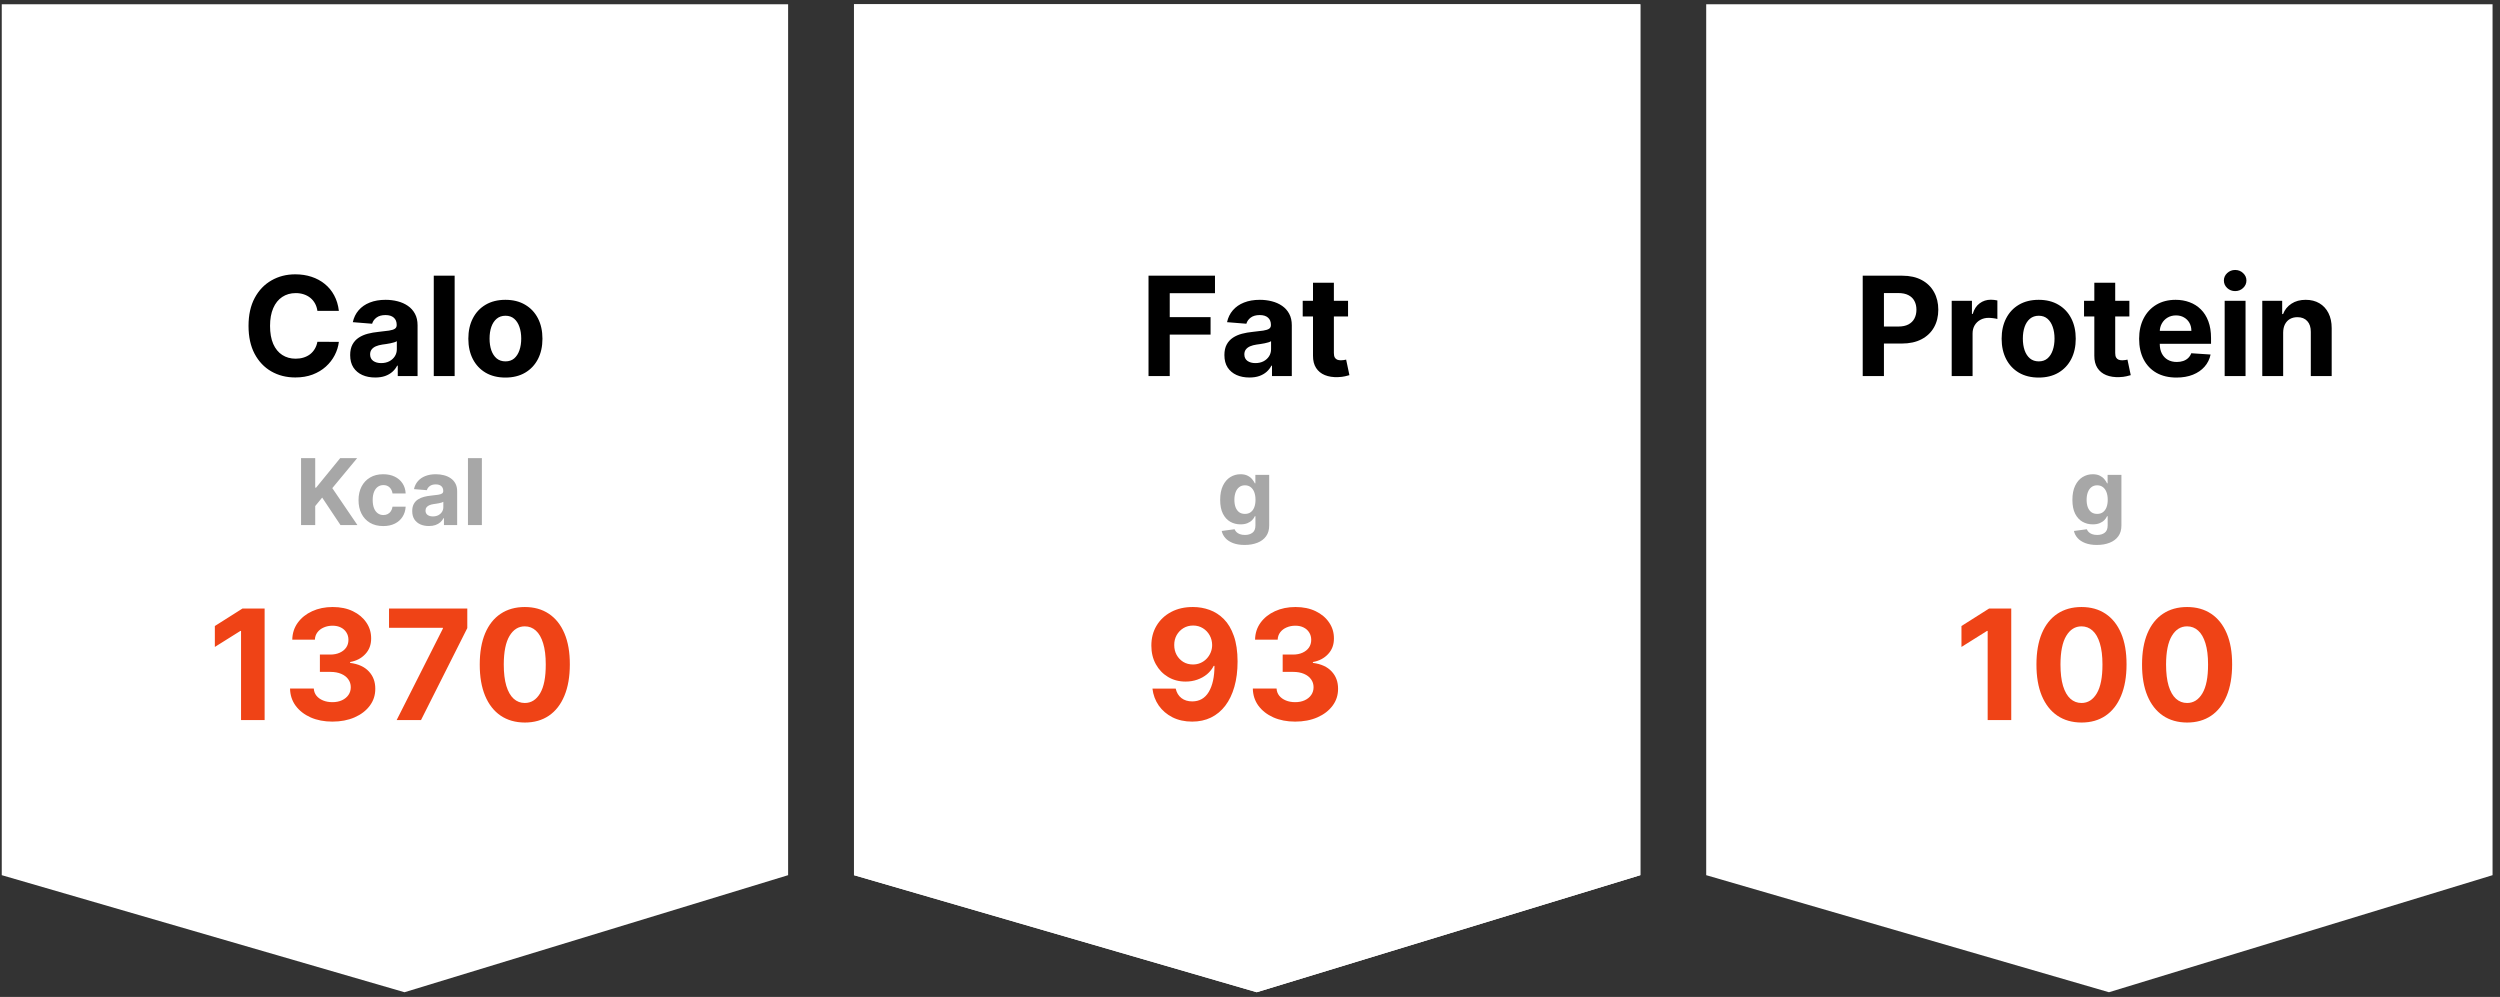 <svg width="326" height="130" viewBox="0 0 326 130" fill="none" xmlns="http://www.w3.org/2000/svg">
<rect x="0" y="0" width="326" height="130" fill="#333333" stroke="none"/>
<path d="M102.77 0.553H0.229V114.123L52.747 129.388L102.77 114.123V0.553Z" fill="white"/>
<path d="M213.899 0.553H111.359V114.123L163.877 129.388L213.899 114.123V0.553Z" fill="white"/>
<path d="M213.899 0.553H111.359V114.123L163.877 129.388L213.899 114.123V0.553Z" fill="white"/>
<path d="M325.029 0.553H222.489V114.123L275.007 129.388L325.029 114.123V0.553Z" fill="white"/>
<path d="M39.258 68.471V59.743H41.104V63.591H41.219L44.359 59.743H46.571L43.332 63.651L46.609 68.471H44.402L42.011 64.883L41.104 65.99V68.471H39.258ZM49.975 68.599C49.304 68.599 48.728 68.456 48.245 68.172C47.765 67.885 47.395 67.488 47.137 66.979C46.881 66.471 46.753 65.885 46.753 65.224C46.753 64.553 46.883 63.965 47.141 63.459C47.402 62.951 47.773 62.554 48.253 62.27C48.733 61.983 49.304 61.84 49.966 61.84C50.537 61.84 51.037 61.944 51.466 62.151C51.895 62.358 52.235 62.65 52.485 63.025C52.735 63.4 52.873 63.84 52.898 64.346H51.185C51.137 64.019 51.009 63.756 50.801 63.557C50.597 63.356 50.328 63.255 49.996 63.255C49.715 63.255 49.469 63.331 49.259 63.485C49.051 63.635 48.89 63.856 48.773 64.145C48.657 64.435 48.598 64.786 48.598 65.198C48.598 65.615 48.655 65.971 48.769 66.263C48.885 66.556 49.049 66.779 49.259 66.932C49.469 67.086 49.715 67.162 49.996 67.162C50.203 67.162 50.39 67.12 50.554 67.035C50.722 66.949 50.86 66.826 50.968 66.664C51.078 66.499 51.151 66.302 51.185 66.072H52.898C52.87 66.572 52.733 67.012 52.489 67.392C52.248 67.77 51.914 68.066 51.488 68.279C51.061 68.492 50.557 68.599 49.975 68.599ZM55.927 68.594C55.509 68.594 55.137 68.522 54.81 68.377C54.484 68.229 54.225 68.012 54.035 67.725C53.847 67.435 53.754 67.074 53.754 66.642C53.754 66.279 53.82 65.974 53.954 65.726C54.087 65.479 54.269 65.28 54.499 65.13C54.729 64.979 54.991 64.865 55.283 64.789C55.579 64.712 55.889 64.658 56.212 64.627C56.593 64.587 56.9 64.55 57.133 64.516C57.366 64.479 57.535 64.425 57.64 64.354C57.745 64.283 57.798 64.178 57.798 64.039V64.013C57.798 63.743 57.712 63.535 57.542 63.387C57.374 63.239 57.136 63.165 56.826 63.165C56.499 63.165 56.239 63.238 56.046 63.383C55.853 63.525 55.725 63.704 55.663 63.919L53.984 63.783C54.069 63.385 54.236 63.042 54.486 62.752C54.736 62.459 55.059 62.235 55.454 62.079C55.852 61.919 56.312 61.84 56.834 61.84C57.198 61.84 57.546 61.883 57.879 61.968C58.214 62.053 58.511 62.185 58.769 62.364C59.031 62.543 59.236 62.773 59.387 63.054C59.538 63.333 59.613 63.667 59.613 64.056V68.471H57.891V67.563H57.84C57.735 67.767 57.594 67.948 57.418 68.104C57.242 68.258 57.031 68.378 56.783 68.466C56.536 68.552 56.251 68.594 55.927 68.594ZM56.447 67.341C56.714 67.341 56.95 67.289 57.154 67.184C57.359 67.076 57.519 66.931 57.636 66.749C57.752 66.567 57.81 66.361 57.81 66.131V65.437C57.754 65.474 57.675 65.508 57.576 65.539C57.479 65.567 57.37 65.594 57.248 65.62C57.126 65.642 57.004 65.664 56.881 65.684C56.759 65.701 56.648 65.716 56.549 65.731C56.336 65.762 56.15 65.812 55.991 65.88C55.832 65.948 55.708 66.04 55.62 66.157C55.532 66.27 55.488 66.412 55.488 66.583C55.488 66.83 55.577 67.019 55.756 67.15C55.938 67.278 56.168 67.341 56.447 67.341ZM62.837 59.743V68.471H61.021V59.743H62.837Z" fill="#A7A7A7"/>
<path d="M44.188 40.534H41.389C41.337 40.172 41.233 39.85 41.075 39.569C40.918 39.284 40.715 39.041 40.468 38.84C40.221 38.64 39.935 38.487 39.611 38.38C39.292 38.274 38.945 38.22 38.57 38.22C37.892 38.22 37.302 38.389 36.799 38.725C36.296 39.058 35.906 39.544 35.629 40.183C35.352 40.818 35.214 41.589 35.214 42.497C35.214 43.43 35.352 44.214 35.629 44.849C35.91 45.484 36.303 45.963 36.805 46.287C37.308 46.611 37.89 46.773 38.55 46.773C38.921 46.773 39.264 46.724 39.58 46.626C39.899 46.528 40.182 46.385 40.43 46.198C40.677 46.006 40.881 45.774 41.043 45.501C41.209 45.228 41.325 44.917 41.389 44.568L44.188 44.581C44.116 45.181 43.935 45.761 43.645 46.319C43.359 46.873 42.974 47.37 42.488 47.808C42.006 48.243 41.431 48.588 40.762 48.844C40.097 49.095 39.345 49.221 38.506 49.221C37.338 49.221 36.294 48.957 35.374 48.428C34.457 47.9 33.733 47.135 33.2 46.134C32.672 45.132 32.408 43.92 32.408 42.497C32.408 41.069 32.676 39.855 33.213 38.853C33.75 37.852 34.479 37.089 35.399 36.565C36.32 36.036 37.355 35.772 38.506 35.772C39.264 35.772 39.967 35.879 40.615 36.092C41.267 36.305 41.844 36.616 42.347 37.025C42.85 37.43 43.259 37.926 43.575 38.514C43.894 39.102 44.099 39.776 44.188 40.534ZM48.922 49.227C48.295 49.227 47.737 49.119 47.247 48.901C46.757 48.68 46.369 48.354 46.084 47.923C45.802 47.489 45.662 46.948 45.662 46.3C45.662 45.755 45.762 45.296 45.962 44.926C46.162 44.555 46.435 44.257 46.78 44.031C47.125 43.805 47.517 43.634 47.956 43.519C48.4 43.404 48.864 43.323 49.35 43.276C49.921 43.217 50.381 43.161 50.73 43.11C51.08 43.055 51.334 42.974 51.491 42.867C51.649 42.761 51.728 42.603 51.728 42.394V42.356C51.728 41.951 51.6 41.638 51.344 41.416C51.093 41.195 50.735 41.084 50.27 41.084C49.78 41.084 49.39 41.193 49.1 41.41C48.811 41.623 48.619 41.892 48.525 42.215L46.007 42.011C46.135 41.414 46.386 40.899 46.761 40.464C47.136 40.025 47.62 39.688 48.212 39.454C48.809 39.215 49.499 39.096 50.283 39.096C50.828 39.096 51.35 39.16 51.849 39.288C52.352 39.416 52.797 39.614 53.185 39.882C53.577 40.151 53.886 40.496 54.112 40.918C54.338 41.335 54.451 41.836 54.451 42.42V49.042H51.868V47.681H51.791C51.634 47.987 51.423 48.258 51.159 48.492C50.895 48.722 50.577 48.904 50.206 49.036C49.836 49.164 49.407 49.227 48.922 49.227ZM49.701 47.348C50.102 47.348 50.456 47.269 50.762 47.112C51.069 46.95 51.31 46.733 51.485 46.46C51.659 46.187 51.747 45.878 51.747 45.533V44.491C51.662 44.546 51.544 44.597 51.395 44.644C51.25 44.687 51.086 44.727 50.903 44.766C50.72 44.8 50.537 44.832 50.353 44.862C50.17 44.887 50.004 44.911 49.855 44.932C49.535 44.979 49.256 45.053 49.017 45.156C48.779 45.258 48.593 45.397 48.461 45.571C48.329 45.742 48.263 45.955 48.263 46.21C48.263 46.581 48.397 46.865 48.666 47.061C48.939 47.252 49.284 47.348 49.701 47.348ZM59.286 35.951V49.042H56.563V35.951H59.286ZM65.904 49.234C64.911 49.234 64.052 49.023 63.328 48.601C62.607 48.175 62.051 47.583 61.659 46.824C61.267 46.061 61.071 45.177 61.071 44.171C61.071 43.157 61.267 42.271 61.659 41.512C62.051 40.749 62.607 40.157 63.328 39.735C64.052 39.309 64.911 39.096 65.904 39.096C66.897 39.096 67.753 39.309 68.473 39.735C69.198 40.157 69.756 40.749 70.148 41.512C70.54 42.271 70.736 43.157 70.736 44.171C70.736 45.177 70.54 46.061 70.148 46.824C69.756 47.583 69.198 48.175 68.473 48.601C67.753 49.023 66.897 49.234 65.904 49.234ZM65.916 47.124C66.368 47.124 66.745 46.997 67.048 46.741C67.35 46.481 67.578 46.127 67.732 45.68C67.889 45.233 67.968 44.723 67.968 44.152C67.968 43.581 67.889 43.072 67.732 42.624C67.578 42.177 67.35 41.823 67.048 41.563C66.745 41.303 66.368 41.173 65.916 41.173C65.46 41.173 65.077 41.303 64.766 41.563C64.459 41.823 64.227 42.177 64.069 42.624C63.916 43.072 63.839 43.581 63.839 44.152C63.839 44.723 63.916 45.233 64.069 45.68C64.227 46.127 64.459 46.481 64.766 46.741C65.077 46.997 65.46 47.124 65.916 47.124Z" fill="black"/>
<path d="M34.507 79.354V93.899H31.432V82.273H31.347L28.016 84.361V81.633L31.616 79.354H34.507ZM43.341 94.098C42.28 94.098 41.335 93.916 40.507 93.551C39.683 93.182 39.032 92.675 38.554 92.031C38.08 91.382 37.836 90.634 37.822 89.787H40.919C40.938 90.142 41.054 90.454 41.267 90.724C41.484 90.99 41.773 91.195 42.133 91.342C42.493 91.489 42.898 91.562 43.348 91.562C43.816 91.562 44.231 91.48 44.591 91.314C44.95 91.148 45.232 90.918 45.436 90.625C45.639 90.331 45.741 89.993 45.741 89.609C45.741 89.221 45.632 88.878 45.414 88.579C45.201 88.276 44.894 88.04 44.491 87.869C44.093 87.699 43.62 87.614 43.071 87.614H41.714V85.355H43.071C43.535 85.355 43.944 85.275 44.299 85.114C44.659 84.953 44.939 84.73 45.137 84.446C45.336 84.157 45.436 83.821 45.436 83.438C45.436 83.073 45.348 82.753 45.173 82.479C45.002 82.199 44.761 81.981 44.449 81.825C44.141 81.669 43.781 81.591 43.369 81.591C42.952 81.591 42.571 81.667 42.225 81.818C41.88 81.965 41.603 82.176 41.395 82.45C41.186 82.725 41.075 83.047 41.061 83.416H38.113C38.127 82.578 38.367 81.839 38.831 81.2C39.295 80.561 39.92 80.061 40.706 79.702C41.496 79.337 42.389 79.155 43.383 79.155C44.387 79.155 45.265 79.337 46.018 79.702C46.771 80.066 47.356 80.559 47.772 81.179C48.194 81.794 48.402 82.486 48.397 83.253C48.402 84.067 48.149 84.747 47.637 85.291C47.131 85.836 46.47 86.181 45.656 86.328V86.442C46.726 86.579 47.54 86.951 48.099 87.557C48.663 88.158 48.942 88.911 48.937 89.815C48.942 90.644 48.703 91.38 48.22 92.024C47.742 92.668 47.081 93.175 46.238 93.544C45.395 93.913 44.43 94.098 43.341 94.098ZM51.723 93.899L57.753 81.967V81.868H50.729V79.354H60.935V81.903L54.898 93.899H51.723ZM68.433 94.219C67.211 94.214 66.16 93.913 65.279 93.317C64.403 92.72 63.729 91.856 63.255 90.724C62.787 89.593 62.555 88.231 62.559 86.641C62.559 85.054 62.794 83.703 63.262 82.585C63.736 81.468 64.411 80.618 65.287 80.035C66.167 79.448 67.216 79.155 68.433 79.155C69.65 79.155 70.696 79.448 71.572 80.035C72.453 80.623 73.13 81.475 73.603 82.592C74.077 83.705 74.311 85.054 74.306 86.641C74.306 88.236 74.07 89.6 73.596 90.731C73.127 91.863 72.455 92.727 71.579 93.324C70.703 93.92 69.654 94.219 68.433 94.219ZM68.433 91.669C69.266 91.669 69.931 91.25 70.429 90.412C70.926 89.574 71.172 88.317 71.167 86.641C71.167 85.537 71.054 84.619 70.826 83.885C70.604 83.151 70.287 82.599 69.875 82.23C69.467 81.861 68.987 81.676 68.433 81.676C67.604 81.676 66.941 82.09 66.444 82.919C65.947 83.748 65.696 84.988 65.691 86.641C65.691 87.758 65.803 88.691 66.025 89.439C66.252 90.182 66.572 90.741 66.984 91.115C67.396 91.484 67.879 91.669 68.433 91.669Z" fill="#EF4316"/>
<path d="M162.302 71.062C161.714 71.062 161.21 70.981 160.789 70.819C160.372 70.66 160.039 70.442 159.792 70.167C159.545 69.891 159.385 69.581 159.311 69.238L160.99 69.012C161.041 69.142 161.122 69.265 161.233 69.378C161.343 69.492 161.49 69.583 161.672 69.651C161.856 69.722 162.081 69.758 162.345 69.758C162.74 69.758 163.065 69.661 163.321 69.468C163.579 69.278 163.708 68.958 163.708 68.509V67.312H163.632C163.552 67.493 163.433 67.665 163.274 67.827C163.115 67.989 162.91 68.121 162.66 68.224C162.41 68.326 162.112 68.377 161.765 68.377C161.274 68.377 160.826 68.263 160.423 68.036C160.022 67.806 159.703 67.455 159.464 66.983C159.228 66.509 159.11 65.91 159.11 65.185C159.11 64.444 159.231 63.824 159.473 63.327C159.714 62.83 160.035 62.458 160.436 62.211C160.839 61.964 161.281 61.84 161.761 61.84C162.127 61.84 162.434 61.903 162.681 62.028C162.929 62.15 163.127 62.303 163.278 62.488C163.431 62.669 163.549 62.849 163.632 63.025H163.7V61.925H165.502V68.535C165.502 69.091 165.366 69.557 165.093 69.932C164.821 70.307 164.443 70.588 163.96 70.776C163.48 70.966 162.927 71.062 162.302 71.062ZM162.341 67.013C162.633 67.013 162.88 66.941 163.082 66.796C163.287 66.648 163.443 66.438 163.551 66.165C163.662 65.89 163.717 65.56 163.717 65.177C163.717 64.793 163.663 64.461 163.555 64.179C163.447 63.895 163.291 63.675 163.086 63.519C162.882 63.363 162.633 63.285 162.341 63.285C162.042 63.285 161.791 63.365 161.586 63.528C161.382 63.687 161.227 63.908 161.122 64.192C161.017 64.476 160.964 64.804 160.964 65.177C160.964 65.554 161.017 65.881 161.122 66.157C161.23 66.429 161.385 66.641 161.586 66.792C161.791 66.939 162.042 67.013 162.341 67.013Z" fill="#A7A7A7"/>
<path d="M149.767 49.042V35.951H158.434V38.233H152.534V41.352H157.859V43.634H152.534V49.042H149.767ZM162.922 49.227C162.295 49.227 161.737 49.119 161.247 48.901C160.757 48.68 160.369 48.354 160.083 47.923C159.802 47.489 159.662 46.948 159.662 46.3C159.662 45.755 159.762 45.296 159.962 44.926C160.162 44.555 160.435 44.257 160.78 44.031C161.125 43.805 161.517 43.634 161.956 43.519C162.4 43.404 162.864 43.323 163.35 43.276C163.921 43.217 164.381 43.161 164.73 43.11C165.08 43.055 165.333 42.974 165.491 42.867C165.649 42.761 165.728 42.603 165.728 42.394V42.356C165.728 41.951 165.6 41.638 165.344 41.416C165.093 41.195 164.735 41.084 164.27 41.084C163.78 41.084 163.39 41.193 163.1 41.41C162.811 41.623 162.619 41.892 162.525 42.215L160.007 42.011C160.135 41.414 160.386 40.899 160.761 40.464C161.136 40.025 161.62 39.688 162.212 39.454C162.809 39.215 163.499 39.096 164.283 39.096C164.828 39.096 165.35 39.16 165.849 39.288C166.352 39.416 166.797 39.614 167.185 39.882C167.577 40.151 167.886 40.496 168.112 40.918C168.338 41.335 168.451 41.836 168.451 42.42V49.042H165.868V47.681H165.792C165.634 47.987 165.423 48.258 165.159 48.492C164.895 48.722 164.577 48.904 164.206 49.036C163.836 49.164 163.407 49.227 162.922 49.227ZM163.701 47.348C164.102 47.348 164.456 47.269 164.762 47.112C165.069 46.95 165.31 46.733 165.485 46.46C165.659 46.187 165.747 45.878 165.747 45.533V44.491C165.662 44.546 165.544 44.597 165.395 44.644C165.25 44.687 165.086 44.727 164.903 44.766C164.72 44.8 164.537 44.832 164.353 44.862C164.17 44.887 164.004 44.911 163.855 44.932C163.535 44.979 163.256 45.053 163.017 45.156C162.779 45.258 162.593 45.397 162.461 45.571C162.329 45.742 162.263 45.955 162.263 46.21C162.263 46.581 162.397 46.865 162.666 47.061C162.939 47.252 163.284 47.348 163.701 47.348ZM175.786 39.224V41.269H169.873V39.224H175.786ZM171.215 36.872H173.938V46.025C173.938 46.276 173.977 46.472 174.053 46.613C174.13 46.749 174.237 46.845 174.373 46.901C174.513 46.956 174.675 46.984 174.859 46.984C174.987 46.984 175.114 46.973 175.242 46.952C175.37 46.926 175.468 46.907 175.536 46.894L175.964 48.921C175.828 48.963 175.636 49.012 175.389 49.068C175.142 49.127 174.842 49.164 174.488 49.176C173.832 49.202 173.256 49.115 172.762 48.914C172.272 48.714 171.891 48.403 171.618 47.981C171.345 47.559 171.211 47.026 171.215 46.383V36.872Z" fill="black"/>
<path d="M155.571 79.155C156.319 79.155 157.038 79.28 157.73 79.531C158.426 79.782 159.046 80.182 159.591 80.731C160.14 81.281 160.573 82.01 160.89 82.919C161.212 83.823 161.376 84.934 161.38 86.25C161.38 87.486 161.241 88.589 160.961 89.56C160.687 90.525 160.291 91.347 159.775 92.024C159.259 92.701 158.636 93.217 157.907 93.572C157.178 93.923 156.364 94.098 155.464 94.098C154.493 94.098 153.636 93.911 152.893 93.537C152.15 93.158 151.551 92.644 151.096 91.996C150.646 91.342 150.374 90.608 150.279 89.794H153.312C153.431 90.324 153.679 90.736 154.058 91.03C154.437 91.319 154.905 91.463 155.464 91.463C156.411 91.463 157.131 91.051 157.623 90.227C158.116 89.399 158.364 88.265 158.369 86.825H158.27C158.052 87.251 157.758 87.618 157.389 87.926C157.02 88.229 156.596 88.463 156.118 88.629C155.644 88.795 155.14 88.878 154.605 88.878C153.748 88.878 152.983 88.677 152.311 88.274C151.638 87.872 151.108 87.318 150.72 86.612C150.332 85.907 150.137 85.102 150.137 84.197C150.133 83.222 150.358 82.353 150.812 81.591C151.267 80.829 151.901 80.232 152.716 79.801C153.535 79.365 154.486 79.15 155.571 79.155ZM155.592 81.57C155.114 81.57 154.688 81.683 154.314 81.91C153.944 82.138 153.651 82.443 153.433 82.827C153.22 83.21 153.116 83.639 153.12 84.112C153.12 84.59 153.225 85.021 153.433 85.405C153.646 85.784 153.935 86.087 154.299 86.314C154.669 86.536 155.09 86.648 155.564 86.648C155.919 86.648 156.248 86.581 156.551 86.449C156.854 86.316 157.117 86.134 157.339 85.902C157.566 85.665 157.744 85.393 157.872 85.085C158 84.777 158.064 84.451 158.064 84.105C158.059 83.646 157.95 83.224 157.737 82.841C157.524 82.457 157.23 82.15 156.856 81.918C156.482 81.686 156.061 81.57 155.592 81.57ZM168.887 94.098C167.827 94.098 166.882 93.916 166.054 93.551C165.23 93.182 164.579 92.675 164.1 92.031C163.627 91.382 163.383 90.634 163.369 89.787H166.466C166.484 90.142 166.6 90.454 166.814 90.724C167.031 90.99 167.32 91.195 167.68 91.342C168.04 91.489 168.445 91.562 168.895 91.562C169.363 91.562 169.778 91.48 170.137 91.314C170.497 91.148 170.779 90.918 170.983 90.625C171.186 90.331 171.288 89.993 171.288 89.609C171.288 89.221 171.179 88.878 170.961 88.579C170.748 88.276 170.44 88.04 170.038 87.869C169.64 87.699 169.167 87.614 168.618 87.614H167.261V85.355H168.618C169.082 85.355 169.491 85.275 169.846 85.114C170.206 84.953 170.485 84.73 170.684 84.446C170.883 84.157 170.983 83.821 170.983 83.438C170.983 83.073 170.895 82.753 170.72 82.479C170.549 82.199 170.308 81.981 169.995 81.825C169.688 81.669 169.328 81.591 168.916 81.591C168.499 81.591 168.118 81.667 167.772 81.818C167.427 81.965 167.15 82.176 166.941 82.45C166.733 82.725 166.622 83.047 166.608 83.416H163.66C163.674 82.578 163.913 81.839 164.377 81.2C164.842 80.561 165.467 80.061 166.252 79.702C167.043 79.337 167.936 79.155 168.93 79.155C169.934 79.155 170.812 79.337 171.565 79.702C172.318 80.066 172.903 80.559 173.319 81.179C173.741 81.794 173.949 82.486 173.944 83.253C173.949 84.067 173.696 84.747 173.184 85.291C172.678 85.836 172.017 86.181 171.203 86.328V86.442C172.273 86.579 173.087 86.951 173.646 87.557C174.209 88.158 174.489 88.911 174.484 89.815C174.489 90.644 174.25 91.38 173.767 92.024C173.288 92.668 172.628 93.175 171.785 93.544C170.942 93.913 169.976 94.098 168.887 94.098Z" fill="#EF4316"/>
<path d="M273.433 71.062C272.845 71.062 272.341 70.981 271.92 70.819C271.503 70.66 271.17 70.442 270.923 70.167C270.676 69.891 270.515 69.581 270.442 69.238L272.121 69.012C272.172 69.142 272.253 69.265 272.363 69.378C272.474 69.492 272.621 69.583 272.802 69.651C272.987 69.722 273.211 69.758 273.476 69.758C273.871 69.758 274.196 69.661 274.452 69.468C274.71 69.278 274.839 68.958 274.839 68.509V67.312H274.763C274.683 67.493 274.564 67.665 274.405 67.827C274.246 67.989 274.041 68.121 273.791 68.224C273.541 68.326 273.243 68.377 272.896 68.377C272.405 68.377 271.957 68.263 271.554 68.036C271.153 67.806 270.834 67.455 270.595 66.983C270.359 66.509 270.241 65.91 270.241 65.185C270.241 64.444 270.362 63.824 270.604 63.327C270.845 62.83 271.166 62.458 271.567 62.211C271.97 61.964 272.412 61.84 272.892 61.84C273.258 61.84 273.565 61.903 273.812 62.028C274.059 62.15 274.258 62.303 274.409 62.488C274.562 62.669 274.68 62.849 274.763 63.025H274.831V61.925H276.633V68.535C276.633 69.091 276.497 69.557 276.224 69.932C275.952 70.307 275.574 70.588 275.091 70.776C274.611 70.966 274.058 71.062 273.433 71.062ZM273.471 67.013C273.764 67.013 274.011 66.941 274.213 66.796C274.417 66.648 274.574 66.438 274.682 66.165C274.792 65.89 274.848 65.56 274.848 65.177C274.848 64.793 274.794 64.461 274.686 64.179C274.578 63.895 274.422 63.675 274.217 63.519C274.013 63.363 273.764 63.285 273.471 63.285C273.173 63.285 272.922 63.365 272.717 63.528C272.513 63.687 272.358 63.908 272.253 64.192C272.148 64.476 272.095 64.804 272.095 65.177C272.095 65.554 272.148 65.881 272.253 66.157C272.361 66.429 272.515 66.641 272.717 66.792C272.922 66.939 273.173 67.013 273.471 67.013Z" fill="#A7A7A7"/>
<path d="M242.898 49.042V35.951H248.062C249.055 35.951 249.901 36.141 250.6 36.52C251.299 36.895 251.831 37.417 252.198 38.086C252.569 38.751 252.754 39.518 252.754 40.387C252.754 41.257 252.567 42.024 252.192 42.688C251.817 43.353 251.273 43.871 250.562 44.242C249.854 44.612 248.998 44.798 247.992 44.798H244.7V42.58H247.545C248.077 42.58 248.516 42.488 248.861 42.305C249.211 42.117 249.471 41.86 249.641 41.532C249.816 41.199 249.903 40.818 249.903 40.387C249.903 39.953 249.816 39.573 249.641 39.249C249.471 38.921 249.211 38.668 248.861 38.489C248.512 38.306 248.069 38.214 247.532 38.214H245.665V49.042H242.898ZM254.501 49.042V39.224H257.141V40.937H257.243C257.422 40.328 257.722 39.867 258.144 39.556C258.566 39.241 259.052 39.083 259.602 39.083C259.738 39.083 259.885 39.092 260.043 39.109C260.2 39.126 260.339 39.149 260.458 39.179V41.595C260.33 41.557 260.153 41.523 259.928 41.493C259.702 41.463 259.495 41.448 259.308 41.448C258.907 41.448 258.549 41.536 258.234 41.71C257.923 41.881 257.675 42.12 257.492 42.426C257.313 42.733 257.224 43.087 257.224 43.487V49.042H254.501ZM265.845 49.234C264.852 49.234 263.993 49.023 263.269 48.601C262.549 48.175 261.993 47.583 261.601 46.824C261.209 46.061 261.013 45.177 261.013 44.171C261.013 43.157 261.209 42.271 261.601 41.512C261.993 40.749 262.549 40.157 263.269 39.735C263.993 39.309 264.852 39.096 265.845 39.096C266.838 39.096 267.694 39.309 268.415 39.735C269.139 40.157 269.697 40.749 270.089 41.512C270.481 42.271 270.677 43.157 270.677 44.171C270.677 45.177 270.481 46.061 270.089 46.824C269.697 47.583 269.139 48.175 268.415 48.601C267.694 49.023 266.838 49.234 265.845 49.234ZM265.858 47.124C266.309 47.124 266.687 46.997 266.989 46.741C267.292 46.481 267.52 46.127 267.673 45.68C267.831 45.233 267.91 44.723 267.91 44.152C267.91 43.581 267.831 43.072 267.673 42.624C267.52 42.177 267.292 41.823 266.989 41.563C266.687 41.303 266.309 41.173 265.858 41.173C265.402 41.173 265.018 41.303 264.707 41.563C264.4 41.823 264.168 42.177 264.01 42.624C263.857 43.072 263.78 43.581 263.78 44.152C263.78 44.723 263.857 45.233 264.01 45.68C264.168 46.127 264.4 46.481 264.707 46.741C265.018 46.997 265.402 47.124 265.858 47.124ZM277.67 39.224V41.269H271.758V39.224H277.67ZM273.1 36.872H275.823V46.025C275.823 46.276 275.861 46.472 275.938 46.613C276.015 46.749 276.121 46.845 276.258 46.901C276.398 46.956 276.56 46.984 276.743 46.984C276.871 46.984 276.999 46.973 277.127 46.952C277.255 46.926 277.353 46.907 277.421 46.894L277.849 48.921C277.713 48.963 277.521 49.012 277.274 49.068C277.027 49.127 276.726 49.164 276.373 49.176C275.716 49.202 275.141 49.115 274.647 48.914C274.157 48.714 273.775 48.403 273.503 47.981C273.23 47.559 273.096 47.026 273.1 46.383V36.872ZM283.813 49.234C282.803 49.234 281.934 49.029 281.205 48.62C280.481 48.207 279.922 47.623 279.53 46.869C279.138 46.11 278.942 45.213 278.942 44.178C278.942 43.168 279.138 42.282 279.53 41.519C279.922 40.756 280.474 40.161 281.186 39.735C281.902 39.309 282.741 39.096 283.704 39.096C284.352 39.096 284.955 39.2 285.513 39.409C286.076 39.614 286.566 39.923 286.983 40.336C287.405 40.749 287.733 41.269 287.968 41.896C288.202 42.518 288.319 43.247 288.319 44.082V44.83H280.029V43.142H285.756C285.756 42.75 285.671 42.403 285.501 42.1C285.33 41.798 285.094 41.561 284.791 41.391C284.493 41.216 284.145 41.129 283.749 41.129C283.336 41.129 282.969 41.225 282.65 41.416C282.334 41.604 282.087 41.858 281.908 42.177C281.729 42.492 281.638 42.844 281.633 43.232V44.836C281.633 45.322 281.723 45.742 281.902 46.095C282.085 46.449 282.343 46.722 282.675 46.914C283.008 47.105 283.402 47.201 283.858 47.201C284.16 47.201 284.437 47.159 284.689 47.073C284.94 46.988 285.155 46.86 285.334 46.69C285.513 46.519 285.65 46.311 285.743 46.063L288.262 46.23C288.134 46.835 287.872 47.363 287.476 47.815C287.084 48.262 286.577 48.612 285.954 48.863C285.336 49.11 284.623 49.234 283.813 49.234ZM290.096 49.042V39.224H292.819V49.042H290.096ZM291.464 37.958C291.059 37.958 290.712 37.824 290.422 37.556C290.137 37.283 289.994 36.957 289.994 36.578C289.994 36.203 290.137 35.881 290.422 35.612C290.712 35.34 291.059 35.203 291.464 35.203C291.869 35.203 292.214 35.34 292.5 35.612C292.79 35.881 292.934 36.203 292.934 36.578C292.934 36.957 292.79 37.283 292.5 37.556C292.214 37.824 291.869 37.958 291.464 37.958ZM297.724 43.366V49.042H295.001V39.224H297.596V40.956H297.711C297.928 40.385 298.293 39.933 298.804 39.601C299.315 39.264 299.935 39.096 300.664 39.096C301.346 39.096 301.94 39.245 302.447 39.544C302.955 39.842 303.349 40.268 303.63 40.822C303.911 41.372 304.052 42.028 304.052 42.791V49.042H301.329V43.276C301.333 42.676 301.18 42.207 300.869 41.87C300.558 41.529 300.129 41.359 299.584 41.359C299.217 41.359 298.893 41.438 298.612 41.595C298.335 41.753 298.118 41.983 297.96 42.286C297.807 42.584 297.728 42.944 297.724 43.366Z" fill="black"/>
<path d="M262.267 79.354V93.899H259.192V82.273H259.106L255.775 84.361V81.633L259.376 79.354H262.267ZM271.427 94.219C270.205 94.214 269.154 93.913 268.274 93.317C267.398 92.72 266.723 91.856 266.249 90.724C265.781 89.593 265.549 88.231 265.553 86.641C265.553 85.054 265.788 83.703 266.257 82.585C266.73 81.468 267.405 80.618 268.281 80.035C269.161 79.448 270.21 79.155 271.427 79.155C272.644 79.155 273.69 79.448 274.566 80.035C275.447 80.623 276.124 81.475 276.597 82.592C277.071 83.705 277.305 85.054 277.301 86.641C277.301 88.236 277.064 89.6 276.59 90.731C276.122 91.863 275.449 92.727 274.573 93.324C273.697 93.92 272.649 94.219 271.427 94.219ZM271.427 91.669C272.26 91.669 272.926 91.25 273.423 90.412C273.92 89.574 274.166 88.317 274.161 86.641C274.161 85.537 274.048 84.619 273.82 83.885C273.598 83.151 273.281 82.599 272.869 82.23C272.462 81.861 271.981 81.676 271.427 81.676C270.598 81.676 269.936 82.09 269.438 82.919C268.941 83.748 268.69 84.988 268.686 86.641C268.686 87.758 268.797 88.691 269.019 89.439C269.247 90.182 269.566 90.741 269.978 91.115C270.39 91.484 270.873 91.669 271.427 91.669ZM285.197 94.219C283.975 94.214 282.924 93.913 282.043 93.317C281.167 92.72 280.492 91.856 280.019 90.724C279.55 89.593 279.318 88.231 279.323 86.641C279.323 85.054 279.557 83.703 280.026 82.585C280.5 81.468 281.174 80.618 282.05 80.035C282.931 79.448 283.98 79.155 285.197 79.155C286.413 79.155 287.46 79.448 288.336 80.035C289.216 80.623 289.894 81.475 290.367 82.592C290.84 83.705 291.075 85.054 291.07 86.641C291.07 88.236 290.833 89.6 290.36 90.731C289.891 91.863 289.219 92.727 288.343 93.324C287.467 93.92 286.418 94.219 285.197 94.219ZM285.197 91.669C286.03 91.669 286.695 91.25 287.192 90.412C287.689 89.574 287.936 88.317 287.931 86.641C287.931 85.537 287.817 84.619 287.59 83.885C287.367 83.151 287.05 82.599 286.638 82.23C286.231 81.861 285.751 81.676 285.197 81.676C284.368 81.676 283.705 82.09 283.208 82.919C282.711 83.748 282.46 84.988 282.455 86.641C282.455 87.758 282.566 88.691 282.789 89.439C283.016 90.182 283.336 90.741 283.748 91.115C284.16 91.484 284.643 91.669 285.197 91.669Z" fill="#EF4316"/>
</svg>
